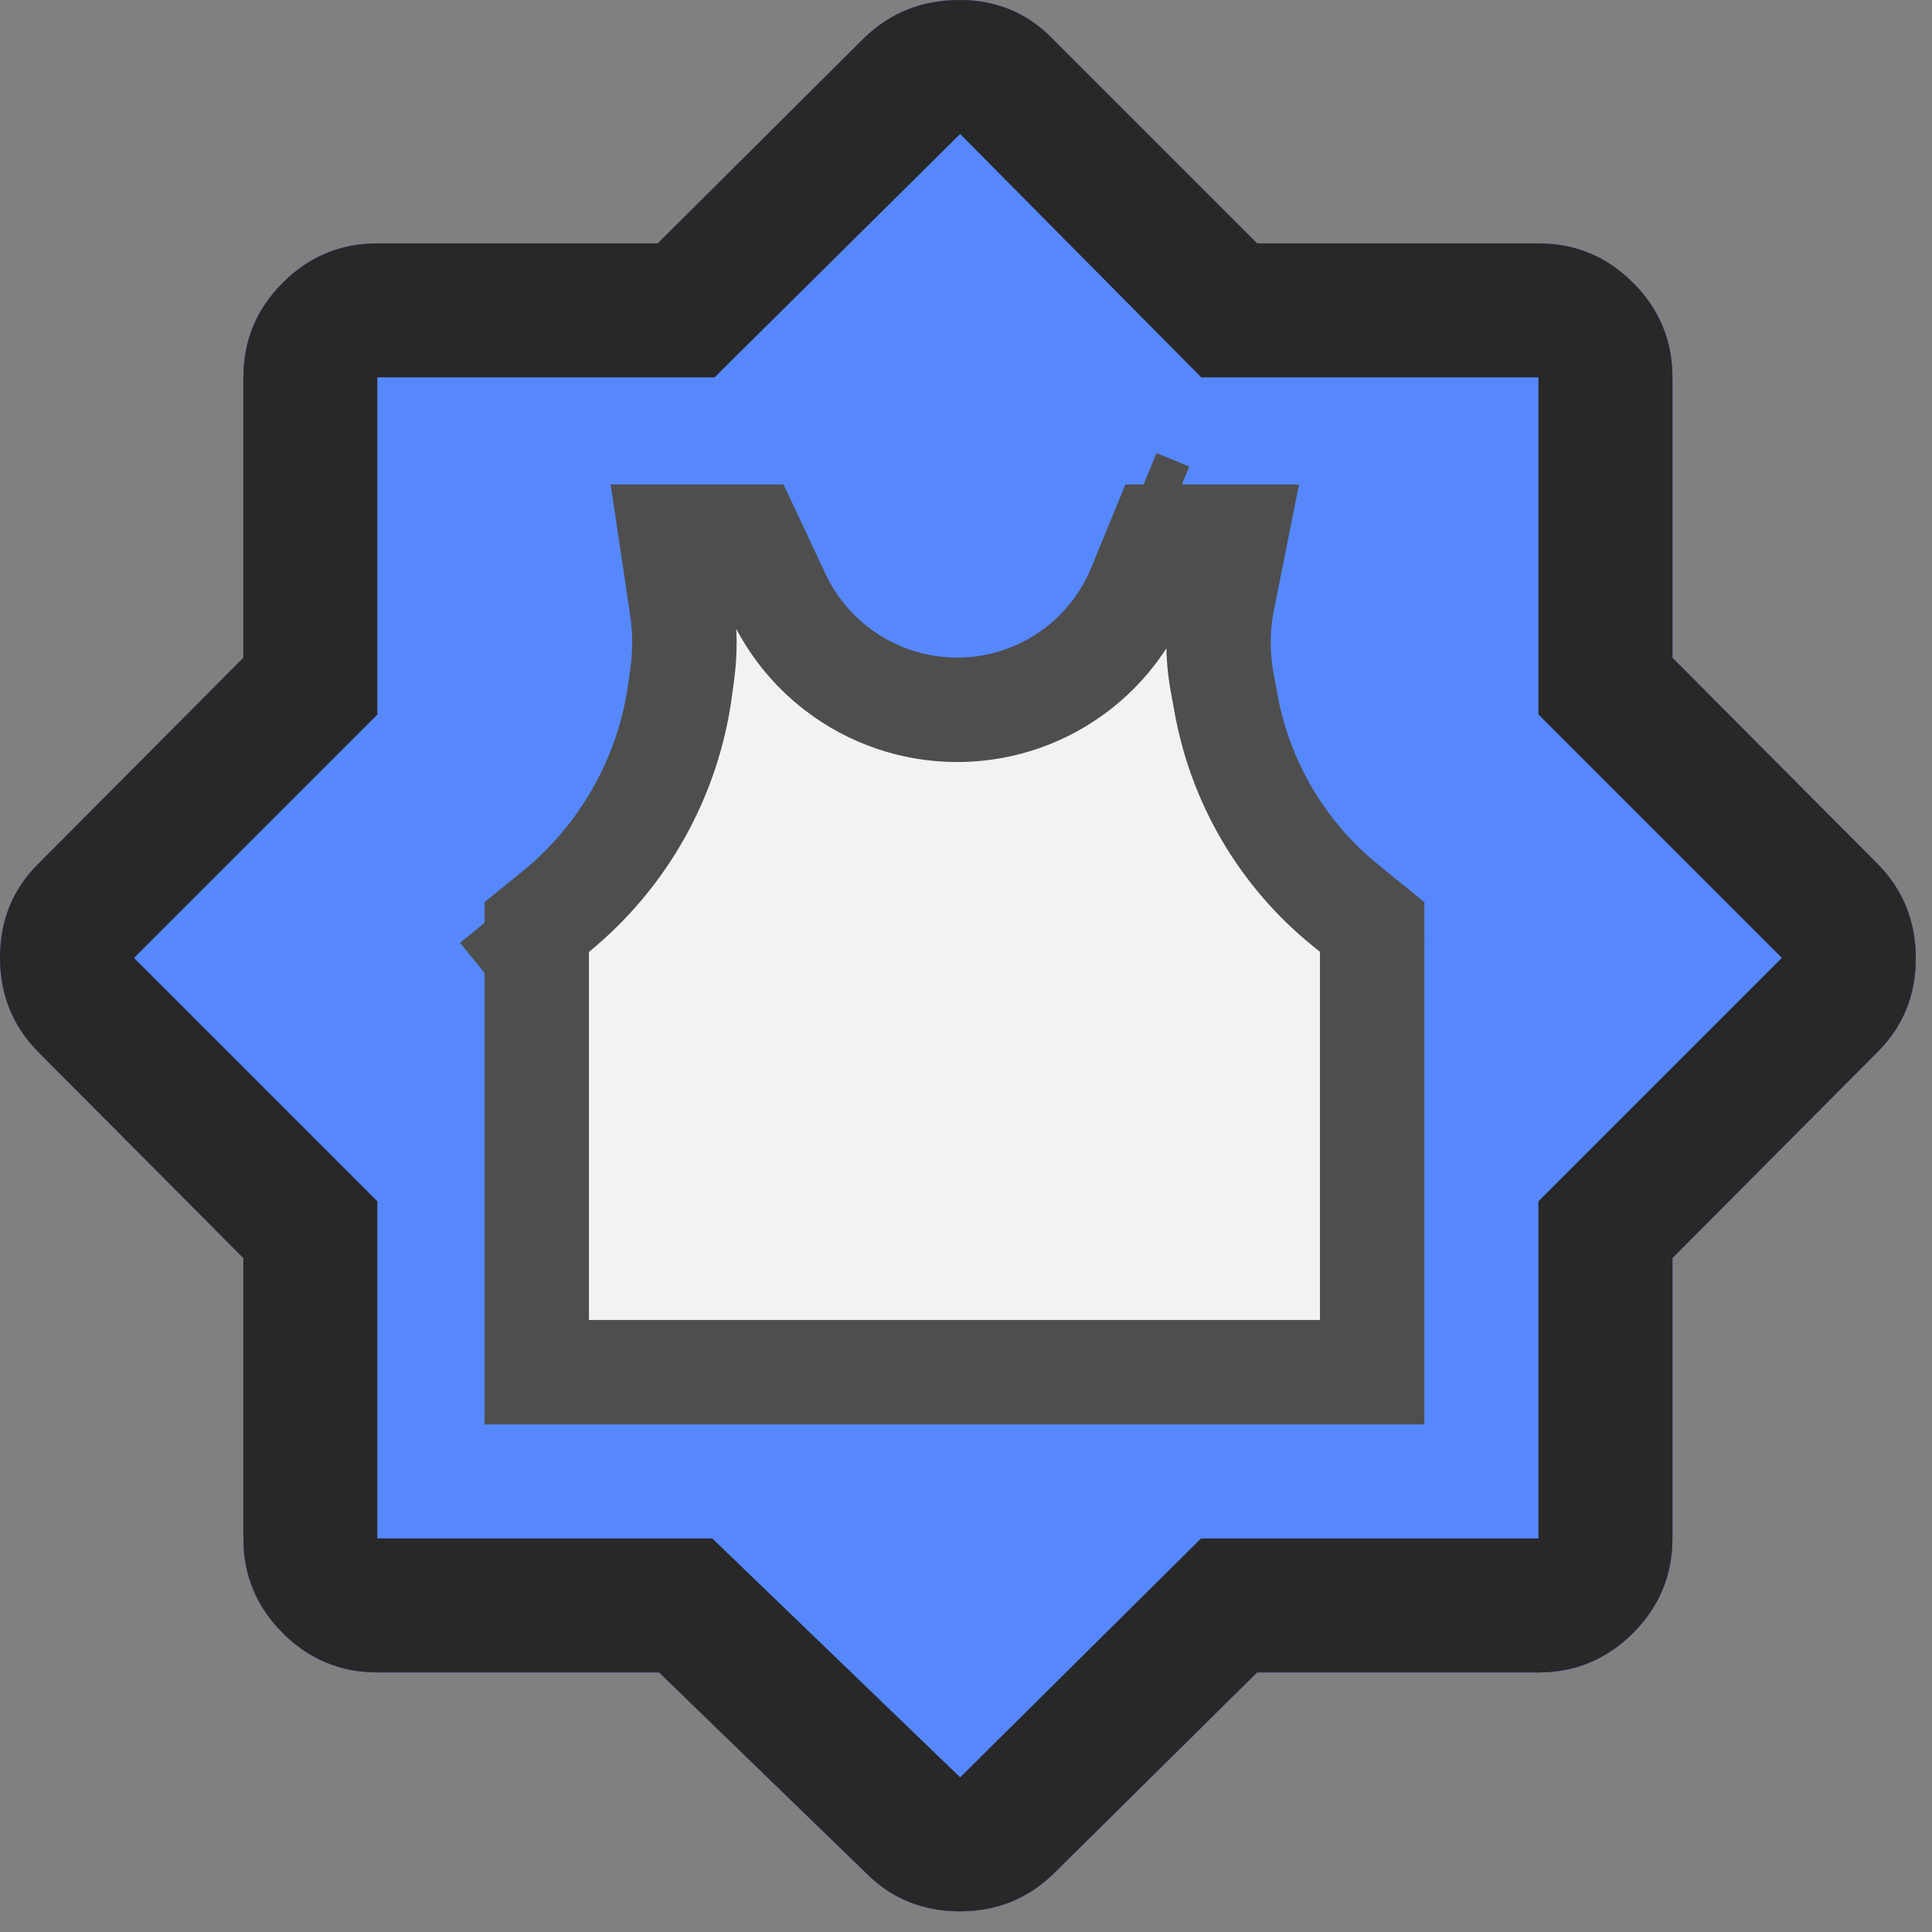 <svg width="37" height="37" viewBox="0 0 37 37" fill="none" xmlns="http://www.w3.org/2000/svg">
<rect x="0" y="0" width="37" height="37" fill="#808080" stroke="none"/>
<path d="M24.075 32.029L20.184 35.877C19.69 36.362 19.089 36.604 18.381 36.604C17.673 36.604 17.076 36.362 16.592 35.877L12.622 32.029H7.227C6.521 32.029 5.917 31.777 5.415 31.275C4.912 30.773 4.661 30.169 4.661 29.463V24.093L0.727 20.141C0.242 19.647 1.52588e-05 19.046 1.52588e-05 18.338C1.52588e-05 17.63 0.242 17.034 0.727 16.549L4.661 12.597V7.227C4.661 6.521 4.912 5.917 5.415 5.415C5.917 4.912 6.521 4.661 7.227 4.661H12.597L16.549 0.727C17.05 0.242 17.66 0 18.378 0C19.097 0 19.699 0.257 20.184 0.77L24.075 4.661H29.463C30.169 4.661 30.773 4.912 31.275 5.415C31.777 5.917 32.029 6.521 32.029 7.227V12.597L35.963 16.549C36.447 17.042 36.69 17.643 36.69 18.352C36.69 19.06 36.447 19.656 35.963 20.141L32.029 24.093V29.463C32.029 30.169 31.777 30.773 31.275 31.275C30.773 31.777 30.169 32.029 29.463 32.029H24.075Z" fill="#5688FC"/>
<path d="M24.075 32.029L20.184 35.877C19.69 36.362 19.089 36.604 18.381 36.604C17.673 36.604 17.076 36.362 16.592 35.877L12.622 32.029H7.227C6.521 32.029 5.917 31.777 5.415 31.275C4.912 30.773 4.661 30.169 4.661 29.463V24.093L0.727 20.141C0.242 19.647 0 19.046 0 18.338C0 17.63 0.242 17.034 0.727 16.549L4.661 12.597V7.227C4.661 6.521 4.912 5.917 5.415 5.415C5.917 4.912 6.521 4.661 7.227 4.661H12.597L16.549 0.727C17.05 0.242 17.66 0 18.378 0C19.097 0 19.699 0.257 20.184 0.77L24.075 4.661H29.463C30.169 4.661 30.773 4.912 31.275 5.415C31.777 5.917 32.029 6.521 32.029 7.227V12.597L35.963 16.549C36.447 17.042 36.69 17.643 36.69 18.352C36.69 19.06 36.447 19.656 35.963 20.141L32.029 24.093V29.463C32.029 30.169 31.777 30.773 31.275 31.275C30.773 31.777 30.169 32.029 29.463 32.029H24.075ZM18.388 34.038L23.002 29.463H29.463V23.006L34.124 18.345L29.463 13.684V7.227H23.006L18.388 2.566L13.684 7.227H7.227V13.684L2.566 18.345L7.227 23.006V29.463H13.641L18.388 34.038Z" fill="#282828"/>
<path d="M13.058 11.637L12.855 10.279H14.371L14.904 11.416C15.162 11.965 15.548 12.444 16.028 12.812C17.35 13.827 19.186 13.858 20.541 12.88C21.112 12.468 21.556 11.904 21.823 11.252L22.223 10.279H23.658L23.417 11.487C23.314 12.005 23.31 12.537 23.404 13.057L23.481 13.479C23.756 14.991 24.561 16.355 25.752 17.325L26.279 17.754V26.279H10.279V17.754L10.642 17.459C11.946 16.396 12.798 14.878 13.025 13.212L13.066 12.909C13.124 12.487 13.121 12.059 13.058 11.637ZM22.395 9.859C22.395 9.859 22.395 9.859 22.395 9.859L22.395 9.859L21.768 9.601L22.395 9.859ZM26.527 17.957C26.527 17.956 26.527 17.956 26.527 17.956L26.527 17.957ZM10.024 17.963L10.024 17.962C10.024 17.962 10.024 17.962 10.024 17.963L9.586 17.425L10.024 17.963Z" fill="#F2F2F2" stroke="#4E4E4E" stroke-width="2"/>
<path d="M14.549 21.576L18.709 18.016H21.205V21.328H22.445V22.864H21.205V24H18.941V22.864H14.549V21.576ZM18.941 21.328V19.552L16.861 21.328H18.941Z" fill="#4E4E4E"/>
<path d="M24.075 32.029L20.184 35.877C19.69 36.362 19.089 36.604 18.381 36.604C17.673 36.604 17.076 36.362 16.592 35.877L12.622 32.029H7.227C6.521 32.029 5.917 31.777 5.415 31.275C4.912 30.773 4.661 30.169 4.661 29.463V24.093L0.727 20.141C0.242 19.647 1.52588e-05 19.046 1.52588e-05 18.338C1.52588e-05 17.63 0.242 17.034 0.727 16.549L4.661 12.597V7.227C4.661 6.521 4.912 5.917 5.415 5.415C5.917 4.912 6.521 4.661 7.227 4.661H12.597L16.549 0.727C17.05 0.242 17.66 0 18.378 0C19.097 0 19.699 0.257 20.184 0.77L24.075 4.661H29.463C30.169 4.661 30.773 4.912 31.275 5.415C31.777 5.917 32.029 6.521 32.029 7.227V12.597L35.963 16.549C36.447 17.042 36.69 17.643 36.69 18.352C36.69 19.06 36.447 19.656 35.963 20.141L32.029 24.093V29.463C32.029 30.169 31.777 30.773 31.275 31.275C30.773 31.777 30.169 32.029 29.463 32.029H24.075Z" fill="#5688FC"/>
<path d="M24.075 32.029L20.184 35.877C19.69 36.362 19.089 36.604 18.381 36.604C17.673 36.604 17.076 36.362 16.592 35.877L12.622 32.029H7.227C6.521 32.029 5.917 31.777 5.415 31.275C4.912 30.773 4.661 30.169 4.661 29.463V24.093L0.727 20.141C0.242 19.647 0 19.046 0 18.338C0 17.63 0.242 17.034 0.727 16.549L4.661 12.597V7.227C4.661 6.521 4.912 5.917 5.415 5.415C5.917 4.912 6.521 4.661 7.227 4.661H12.597L16.549 0.727C17.05 0.242 17.66 0 18.378 0C19.097 0 19.699 0.257 20.184 0.77L24.075 4.661H29.463C30.169 4.661 30.773 4.912 31.275 5.415C31.777 5.917 32.029 6.521 32.029 7.227V12.597L35.963 16.549C36.447 17.042 36.69 17.643 36.69 18.352C36.69 19.06 36.447 19.656 35.963 20.141L32.029 24.093V29.463C32.029 30.169 31.777 30.773 31.275 31.275C30.773 31.777 30.169 32.029 29.463 32.029H24.075ZM18.388 34.038L23.002 29.463H29.463V23.006L34.124 18.345L29.463 13.684V7.227H23.006L18.388 2.566L13.684 7.227H7.227V13.684L2.566 18.345L7.227 23.006V29.463H13.641L18.388 34.038Z" fill="#282828"/>
<path d="M13.058 11.637L12.855 10.279H14.371L14.904 11.416C15.162 11.965 15.548 12.444 16.028 12.812C17.35 13.827 19.186 13.858 20.541 12.88C21.112 12.468 21.556 11.904 21.823 11.252L22.223 10.279H23.658L23.417 11.487C23.314 12.005 23.31 12.537 23.404 13.057L23.481 13.479C23.756 14.991 24.561 16.355 25.752 17.325L26.279 17.754V26.279H10.279V17.754L10.642 17.459C11.946 16.396 12.798 14.878 13.025 13.212L13.066 12.909C13.124 12.487 13.121 12.059 13.058 11.637ZM22.395 9.859C22.395 9.859 22.395 9.859 22.395 9.859L22.395 9.859L21.768 9.601L22.395 9.859ZM26.527 17.957C26.527 17.956 26.527 17.956 26.527 17.956L26.527 17.957ZM10.024 17.963L10.024 17.962C10.024 17.962 10.024 17.962 10.024 17.963L9.586 17.425L10.024 17.963Z" fill="#F2F2F2" stroke="#4E4E4E" stroke-width="2"/>
</svg>
